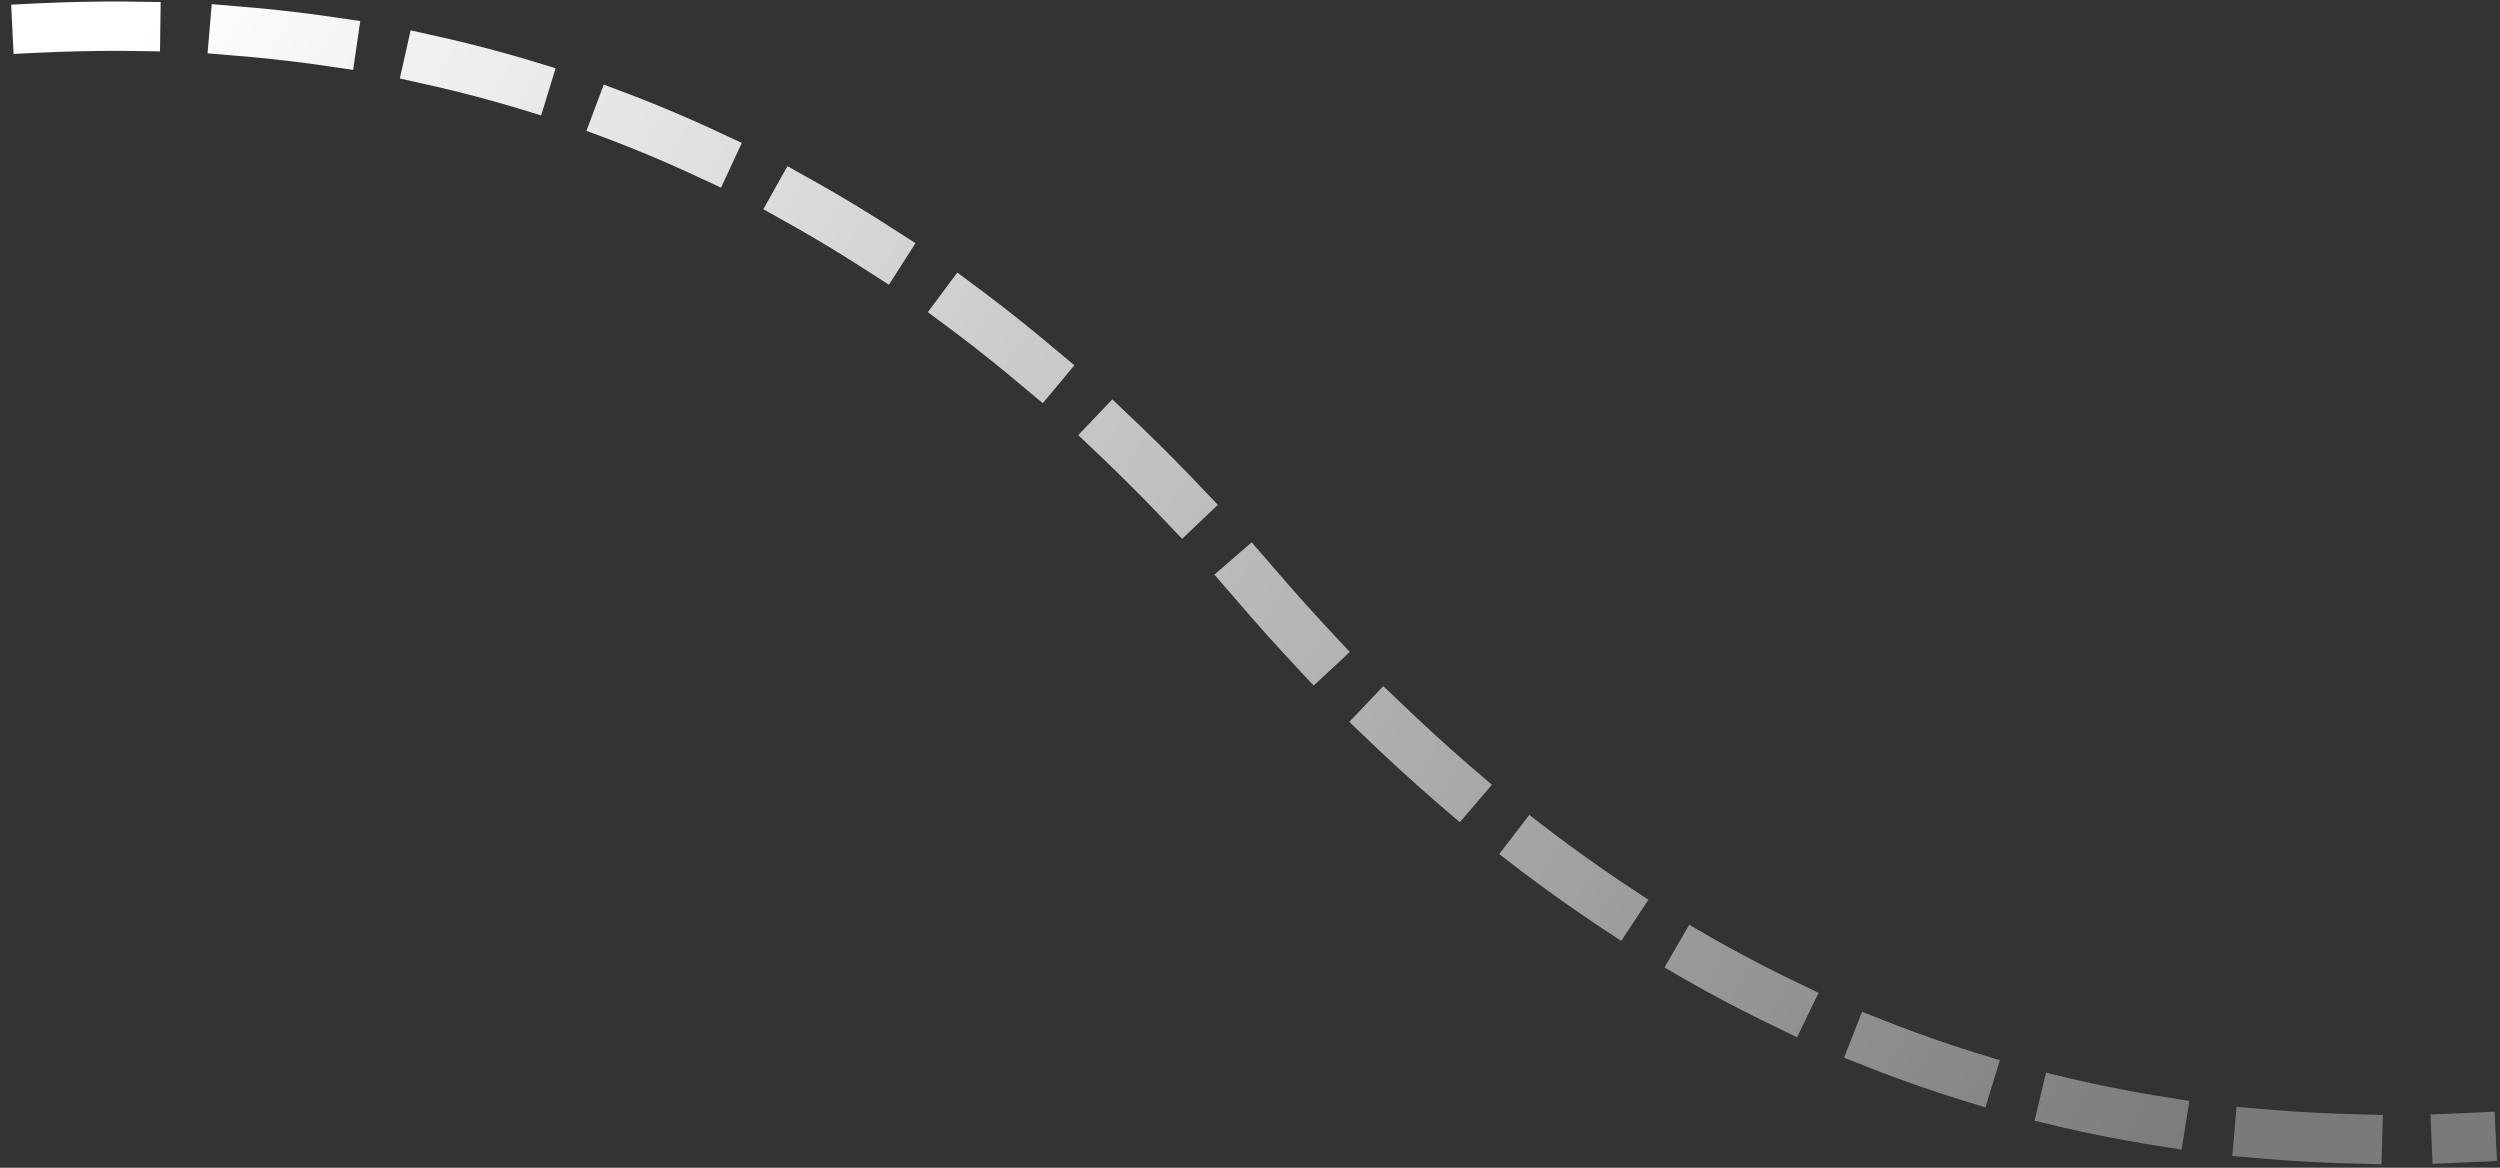 <svg width="152" height="71" viewBox="0 0 152 71" xmlns="http://www.w3.org/2000/svg">
    <rect x="0" y="0" width="152" height="71" fill="#333333" stroke="none"/>
    <defs>
        <linearGradient x1="91.541%" y1="8.397%" x2="12.479%" y2="103.627%" id="a">
            <stop stop-color="#FFF" stop-opacity=".349" offset="0%"/>
            <stop stop-color="#FFF" offset="100%"/>
        </linearGradient>
    </defs>
    <path d="M1022.748 191.064c27.619-8.567 46.952-27.567 58-57 11.047-29.434 30.38-48.434 58-57" transform="scale(1 -1) rotate(20 1059.132 -2799.086)" stroke="url(#a)" stroke-width="3" fill="none" fill-rule="evenodd" stroke-dasharray="6" stroke-linecap="square"/>
</svg>
